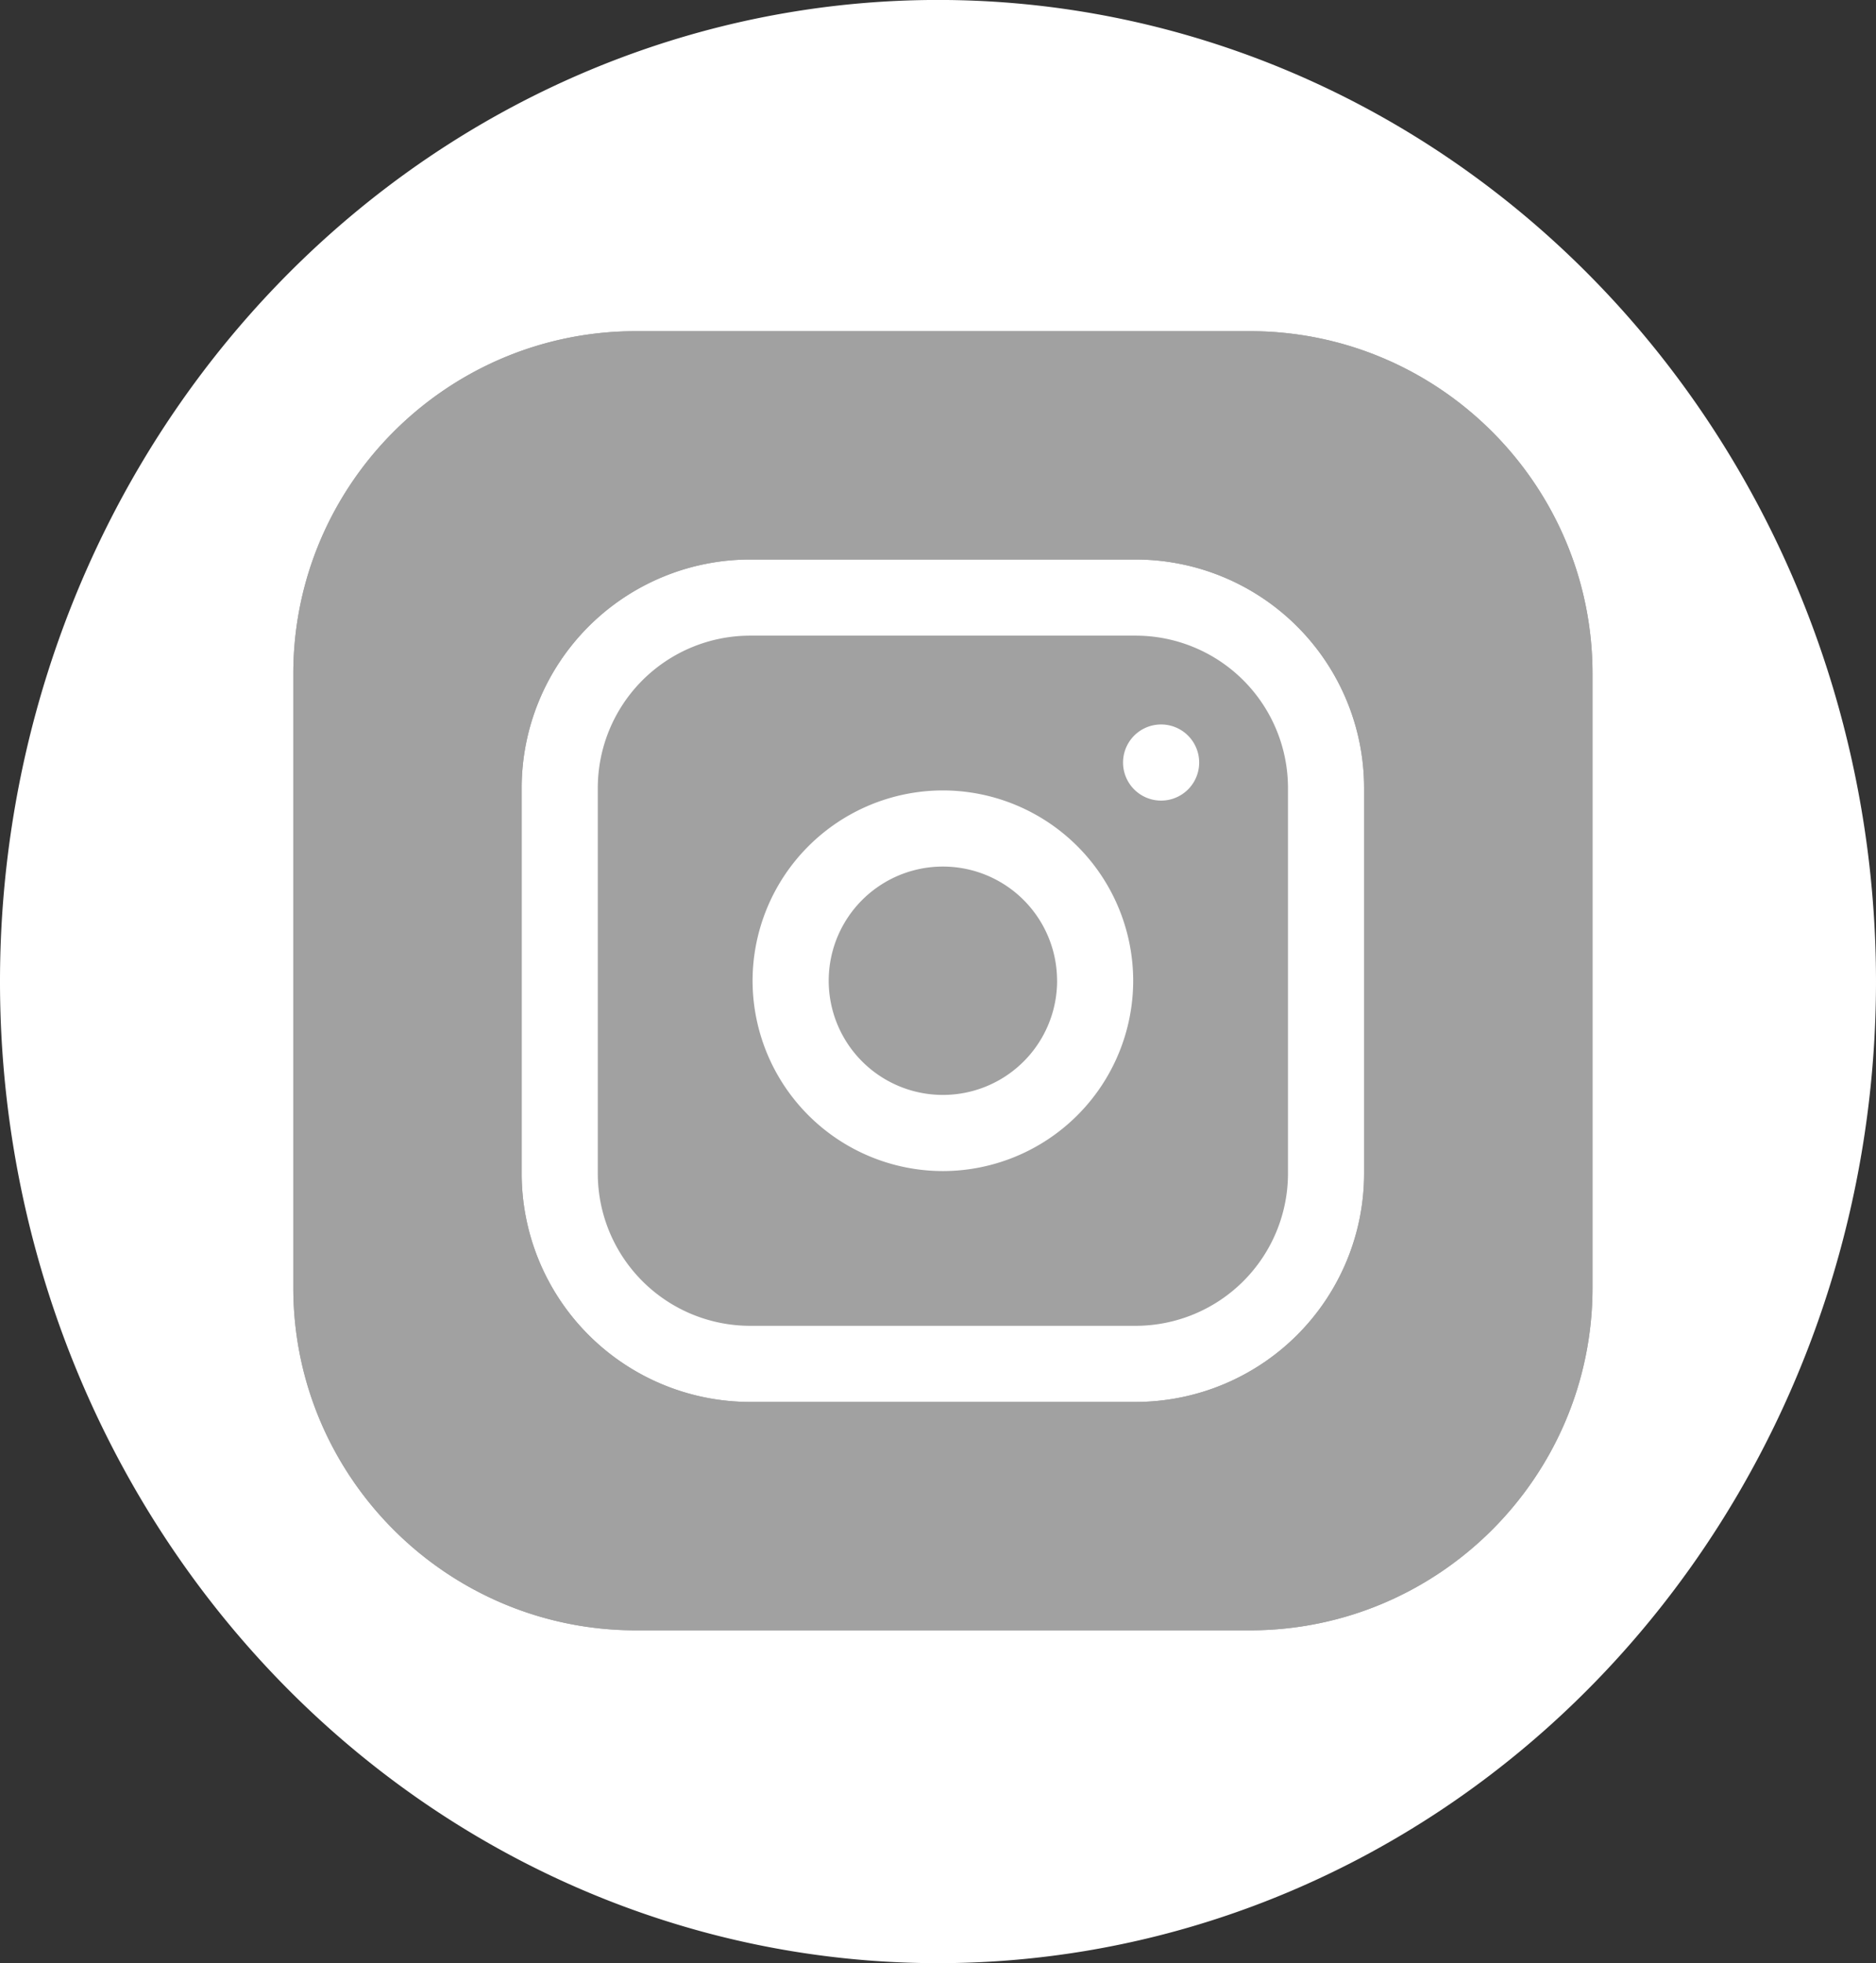 <svg xmlns="http://www.w3.org/2000/svg" width="43" height="45" viewBox="323 4263.951 43 45"><rect x="323" y="4263.951" width="43" height="45" fill="#333333" stroke="none"/><g data-name="CompositeLayer"><path d="M323 4286.4a21.5 22.5 0 1 1 0 .1z" fill="#fff" fill-rule="evenodd" data-name="Ellipse 9"/><path d="M351.65 4271.542h-14.075c-4.33 0-7.852 3.522-7.852 7.852v14.075c0 4.33 3.522 7.852 7.852 7.852h14.075c4.33 0 7.852-3.523 7.852-7.852v-14.075c0-4.33-3.523-7.852-7.852-7.852Zm2.617 19.31a5.24 5.24 0 0 1-5.235 5.234h-8.84a5.24 5.24 0 0 1-5.235-5.235v-8.84a5.24 5.24 0 0 1 5.235-5.235h8.84a5.24 5.24 0 0 1 5.235 5.235v8.84Zm0 0" fill="#a1a1a1" fill-rule="evenodd" data-name="Path 3424"/><g data-name="instagram (7)"><path d="M347.23 4286.431a2.617 2.617 0 1 1-5.235 0 2.617 2.617 0 0 1 5.234 0Zm0 0" fill="#a1a1a1" fill-rule="evenodd" data-name="Path 3422"/><path d="M349.032 4278.521h-8.84a3.494 3.494 0 0 0-3.49 3.49v8.84a3.494 3.494 0 0 0 3.49 3.49h8.84a3.494 3.494 0 0 0 3.49-3.49v-8.84a3.494 3.494 0 0 0-3.49-3.49Zm-4.42 12.273a4.367 4.367 0 0 1-4.362-4.363 4.367 4.367 0 0 1 4.362-4.362 4.367 4.367 0 0 1 4.362 4.362 4.367 4.367 0 0 1-4.362 4.363Zm5.002-8.492a.872.872 0 1 1 0-1.745.872.872 0 0 1 0 1.745Zm0 0" fill="#a1a1a1" fill-rule="evenodd" data-name="Path 3423"/><path d="M351.65 4271.542h-14.075c-4.33 0-7.852 3.522-7.852 7.852v14.075c0 4.33 3.522 7.852 7.852 7.852h14.075c4.33 0 7.852-3.523 7.852-7.852v-14.075c0-4.33-3.523-7.852-7.852-7.852Zm2.617 19.31a5.24 5.24 0 0 1-5.235 5.234h-8.84a5.24 5.24 0 0 1-5.235-5.235v-8.84a5.24 5.24 0 0 1 5.235-5.235h8.84a5.24 5.24 0 0 1 5.235 5.235v8.84Zm0 0" fill="#a1a1a1" fill-rule="evenodd" data-name="Path 3424"/></g></g></svg>